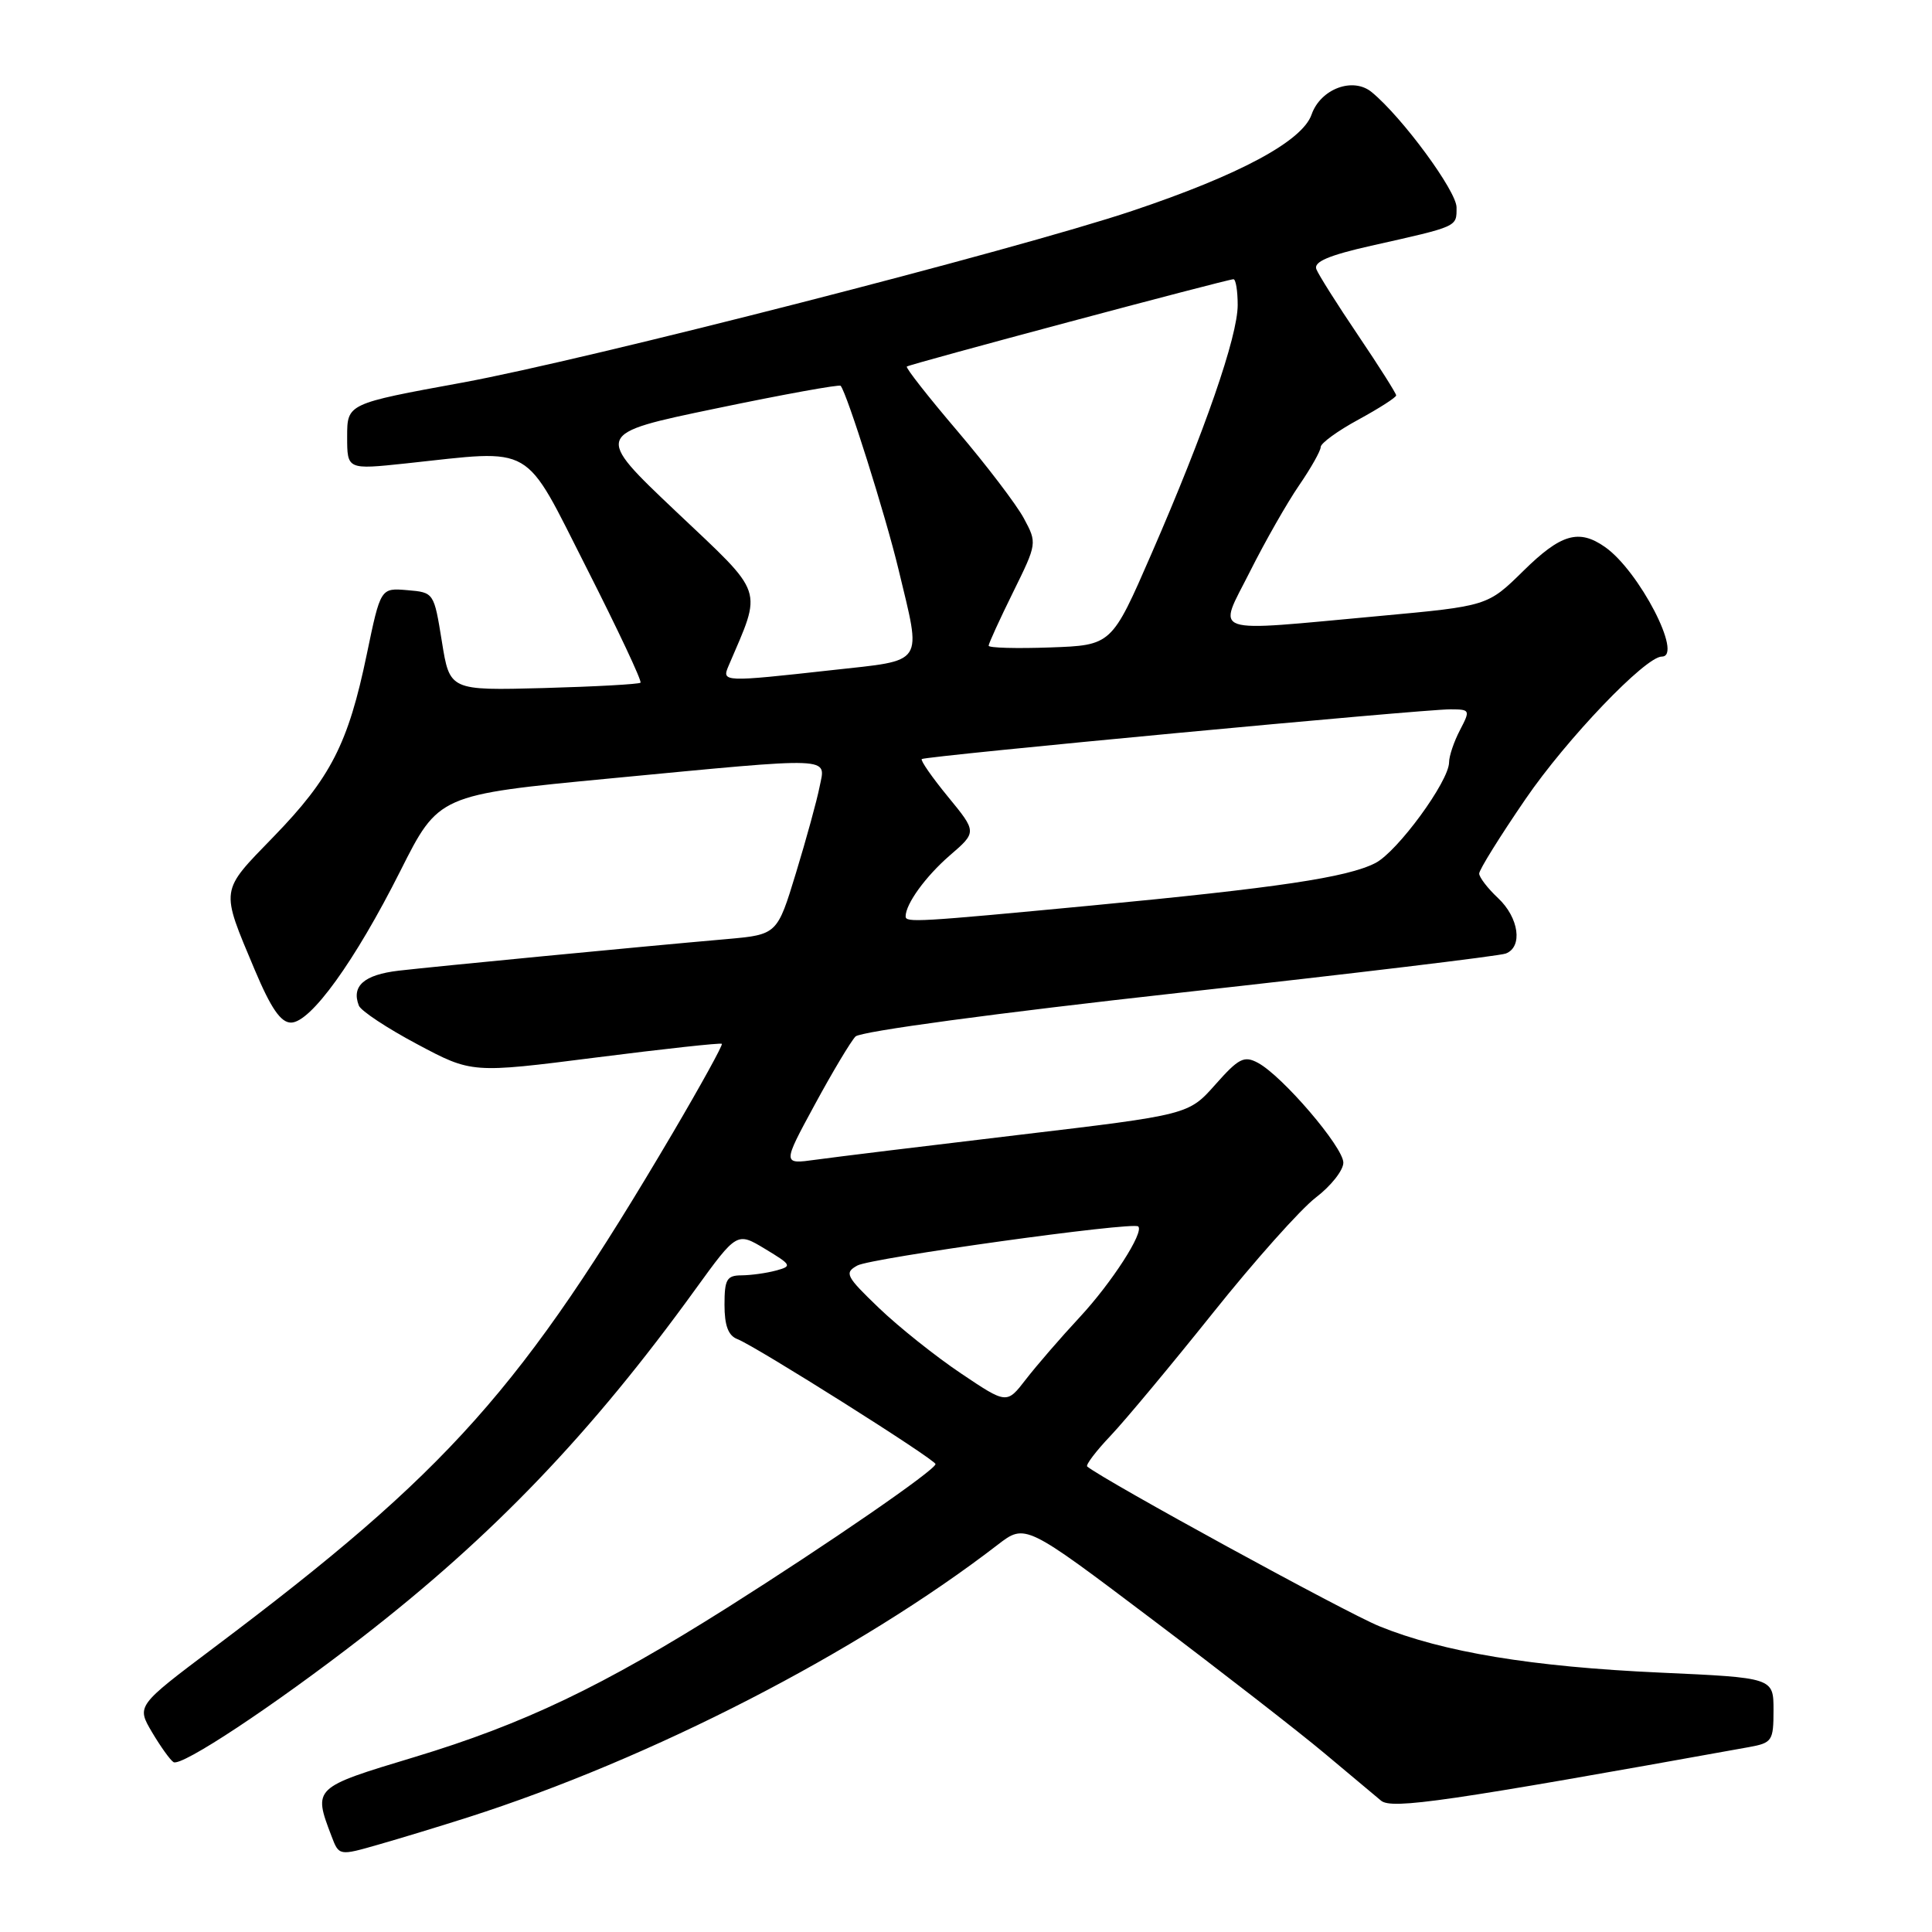 <?xml version="1.0" encoding="UTF-8" standalone="no"?>
<!DOCTYPE svg PUBLIC "-//W3C//DTD SVG 1.1//EN" "http://www.w3.org/Graphics/SVG/1.1/DTD/svg11.dtd" >
<svg xmlns="http://www.w3.org/2000/svg" xmlns:xlink="http://www.w3.org/1999/xlink" version="1.1" viewBox="0 0 256 256">
 <g >
 <path fill="currentColor"
d=" M 62.00 240.81 C 86.35 233.02 113.67 218.96 132.20 204.69 C 135.85 201.88 135.85 201.88 152.67 214.58 C 161.93 221.57 172.20 229.55 175.50 232.32 C 178.80 235.09 182.18 237.92 183.00 238.60 C 184.43 239.78 191.70 238.72 231.75 231.50 C 234.82 230.94 235.00 230.67 235.00 226.61 C 235.00 222.31 235.00 222.31 219.99 221.63 C 202.97 220.86 191.23 218.92 182.76 215.48 C 178.31 213.67 146.40 196.22 144.06 194.32 C 143.83 194.12 145.22 192.28 147.17 190.23 C 149.11 188.18 155.20 180.87 160.71 173.98 C 166.21 167.09 172.35 160.21 174.35 158.68 C 176.36 157.15 178.00 155.07 178.00 154.06 C 178.00 152.00 169.92 142.56 166.68 140.83 C 164.85 139.85 164.13 140.22 161.04 143.71 C 157.49 147.71 157.49 147.71 134.99 150.38 C 122.62 151.85 110.51 153.33 108.08 153.67 C 103.67 154.28 103.67 154.28 107.95 146.39 C 110.30 142.05 112.74 137.98 113.36 137.34 C 114.02 136.67 131.98 134.24 156.27 131.55 C 179.24 129.01 198.70 126.67 199.52 126.35 C 201.81 125.48 201.27 121.60 198.50 119.00 C 197.12 117.71 196.00 116.24 196.00 115.75 C 196.00 115.25 198.76 110.81 202.14 105.88 C 207.59 97.91 218.03 87.00 220.20 87.00 C 223.07 87.00 217.19 75.64 212.67 72.48 C 209.20 70.05 206.82 70.75 201.85 75.65 C 197.12 80.30 197.12 80.30 182.81 81.62 C 159.79 83.73 161.34 84.26 165.62 75.75 C 167.62 71.76 170.55 66.62 172.13 64.32 C 173.71 62.02 175.00 59.73 175.00 59.23 C 175.00 58.73 177.25 57.09 180.00 55.60 C 182.75 54.10 185.00 52.66 185.00 52.39 C 185.00 52.13 182.74 48.55 179.97 44.45 C 177.20 40.35 174.70 36.39 174.42 35.66 C 174.05 34.69 176.07 33.83 181.70 32.56 C 193.29 29.96 193.00 30.09 193.00 27.48 C 193.00 25.32 185.81 15.54 181.76 12.21 C 179.28 10.16 174.98 11.77 173.79 15.18 C 172.56 18.71 164.22 23.19 150.00 27.95 C 134.59 33.11 77.75 47.68 61.25 50.70 C 46.00 53.49 46.00 53.49 46.00 57.86 C 46.00 62.23 46.00 62.23 53.75 61.41 C 71.03 59.57 69.23 58.52 77.74 75.29 C 81.87 83.43 85.08 90.25 84.87 90.46 C 84.67 90.66 78.90 90.98 72.05 91.17 C 59.59 91.50 59.59 91.50 58.55 85.00 C 57.50 78.51 57.50 78.50 53.97 78.20 C 50.43 77.90 50.43 77.90 48.60 86.70 C 46.15 98.52 43.82 103.07 36.25 110.87 C 29.10 118.24 29.18 117.62 33.75 128.50 C 35.90 133.60 37.20 135.50 38.56 135.50 C 41.16 135.50 47.02 127.38 53.04 115.42 C 58.12 105.32 58.12 105.32 80.81 103.15 C 110.91 100.28 109.41 100.22 108.60 104.25 C 108.25 106.04 106.84 111.18 105.47 115.67 C 102.98 123.84 102.98 123.84 96.24 124.44 C 84.47 125.47 57.68 128.06 52.82 128.62 C 48.24 129.16 46.54 130.65 47.55 133.25 C 47.82 133.94 51.29 136.24 55.28 138.36 C 62.52 142.22 62.52 142.22 78.94 140.13 C 87.98 138.98 95.49 138.16 95.65 138.31 C 95.80 138.47 92.89 143.75 89.18 150.06 C 69.15 184.06 59.51 194.89 28.29 218.36 C 18.09 226.04 18.09 226.04 20.14 229.52 C 21.28 231.44 22.56 233.23 22.99 233.49 C 24.03 234.14 36.22 226.07 48.00 216.94 C 65.38 203.46 78.35 189.91 92.12 170.87 C 97.65 163.24 97.65 163.24 101.38 165.49 C 104.92 167.63 104.99 167.77 102.80 168.36 C 101.54 168.70 99.49 168.98 98.25 168.99 C 96.30 169.00 96.00 169.53 96.00 172.89 C 96.00 175.65 96.50 176.98 97.71 177.44 C 100.15 178.38 123.96 193.40 123.96 194.00 C 123.96 194.77 109.80 204.53 96.39 213.01 C 79.80 223.48 69.39 228.45 54.86 232.84 C 41.50 236.87 41.48 236.88 43.92 243.28 C 44.92 245.92 44.92 245.92 50.21 244.40 C 53.12 243.57 58.42 241.95 62.00 240.81 Z  M 127.33 181.98 C 123.99 179.74 119.11 175.85 116.48 173.33 C 112.08 169.11 111.85 168.66 113.60 167.69 C 115.38 166.69 150.13 161.85 150.82 162.51 C 151.63 163.27 147.32 169.95 143.10 174.50 C 140.54 177.25 137.32 180.98 135.93 182.78 C 133.40 186.06 133.40 186.06 127.33 181.98 Z  M 120.00 121.43 C 120.00 119.78 122.64 116.14 125.83 113.37 C 129.45 110.25 129.45 110.25 125.61 105.57 C 123.50 103.00 121.94 100.75 122.14 100.58 C 122.60 100.18 188.61 93.97 192.19 93.99 C 194.81 94.00 194.84 94.08 193.45 96.75 C 192.66 98.26 192.01 100.18 192.01 101.01 C 192.00 103.53 185.16 112.87 182.24 114.36 C 178.51 116.27 169.29 117.64 144.50 120.00 C 121.57 122.18 120.00 122.27 120.00 121.43 Z  M 96.53 88.25 C 101.02 77.73 101.47 79.03 89.58 67.78 C 78.71 57.48 78.71 57.48 94.89 54.12 C 103.80 52.26 111.22 50.92 111.39 51.12 C 112.25 52.15 117.34 68.30 119.05 75.42 C 122.13 88.29 122.71 87.41 110.20 88.80 C 95.86 90.39 95.62 90.38 96.53 88.25 Z  M 131.00 85.56 C 131.00 85.27 132.45 82.10 134.22 78.51 C 137.43 72.00 137.43 71.96 135.66 68.67 C 134.68 66.85 130.71 61.64 126.85 57.10 C 122.98 52.56 119.97 48.72 120.16 48.57 C 120.56 48.24 162.62 37.00 163.44 37.00 C 163.75 37.00 164.00 38.54 164.00 40.42 C 164.00 44.58 159.64 57.16 152.57 73.39 C 147.30 85.50 147.30 85.50 139.15 85.79 C 134.67 85.95 131.00 85.85 131.00 85.56 Z "/>
</g>
</svg>